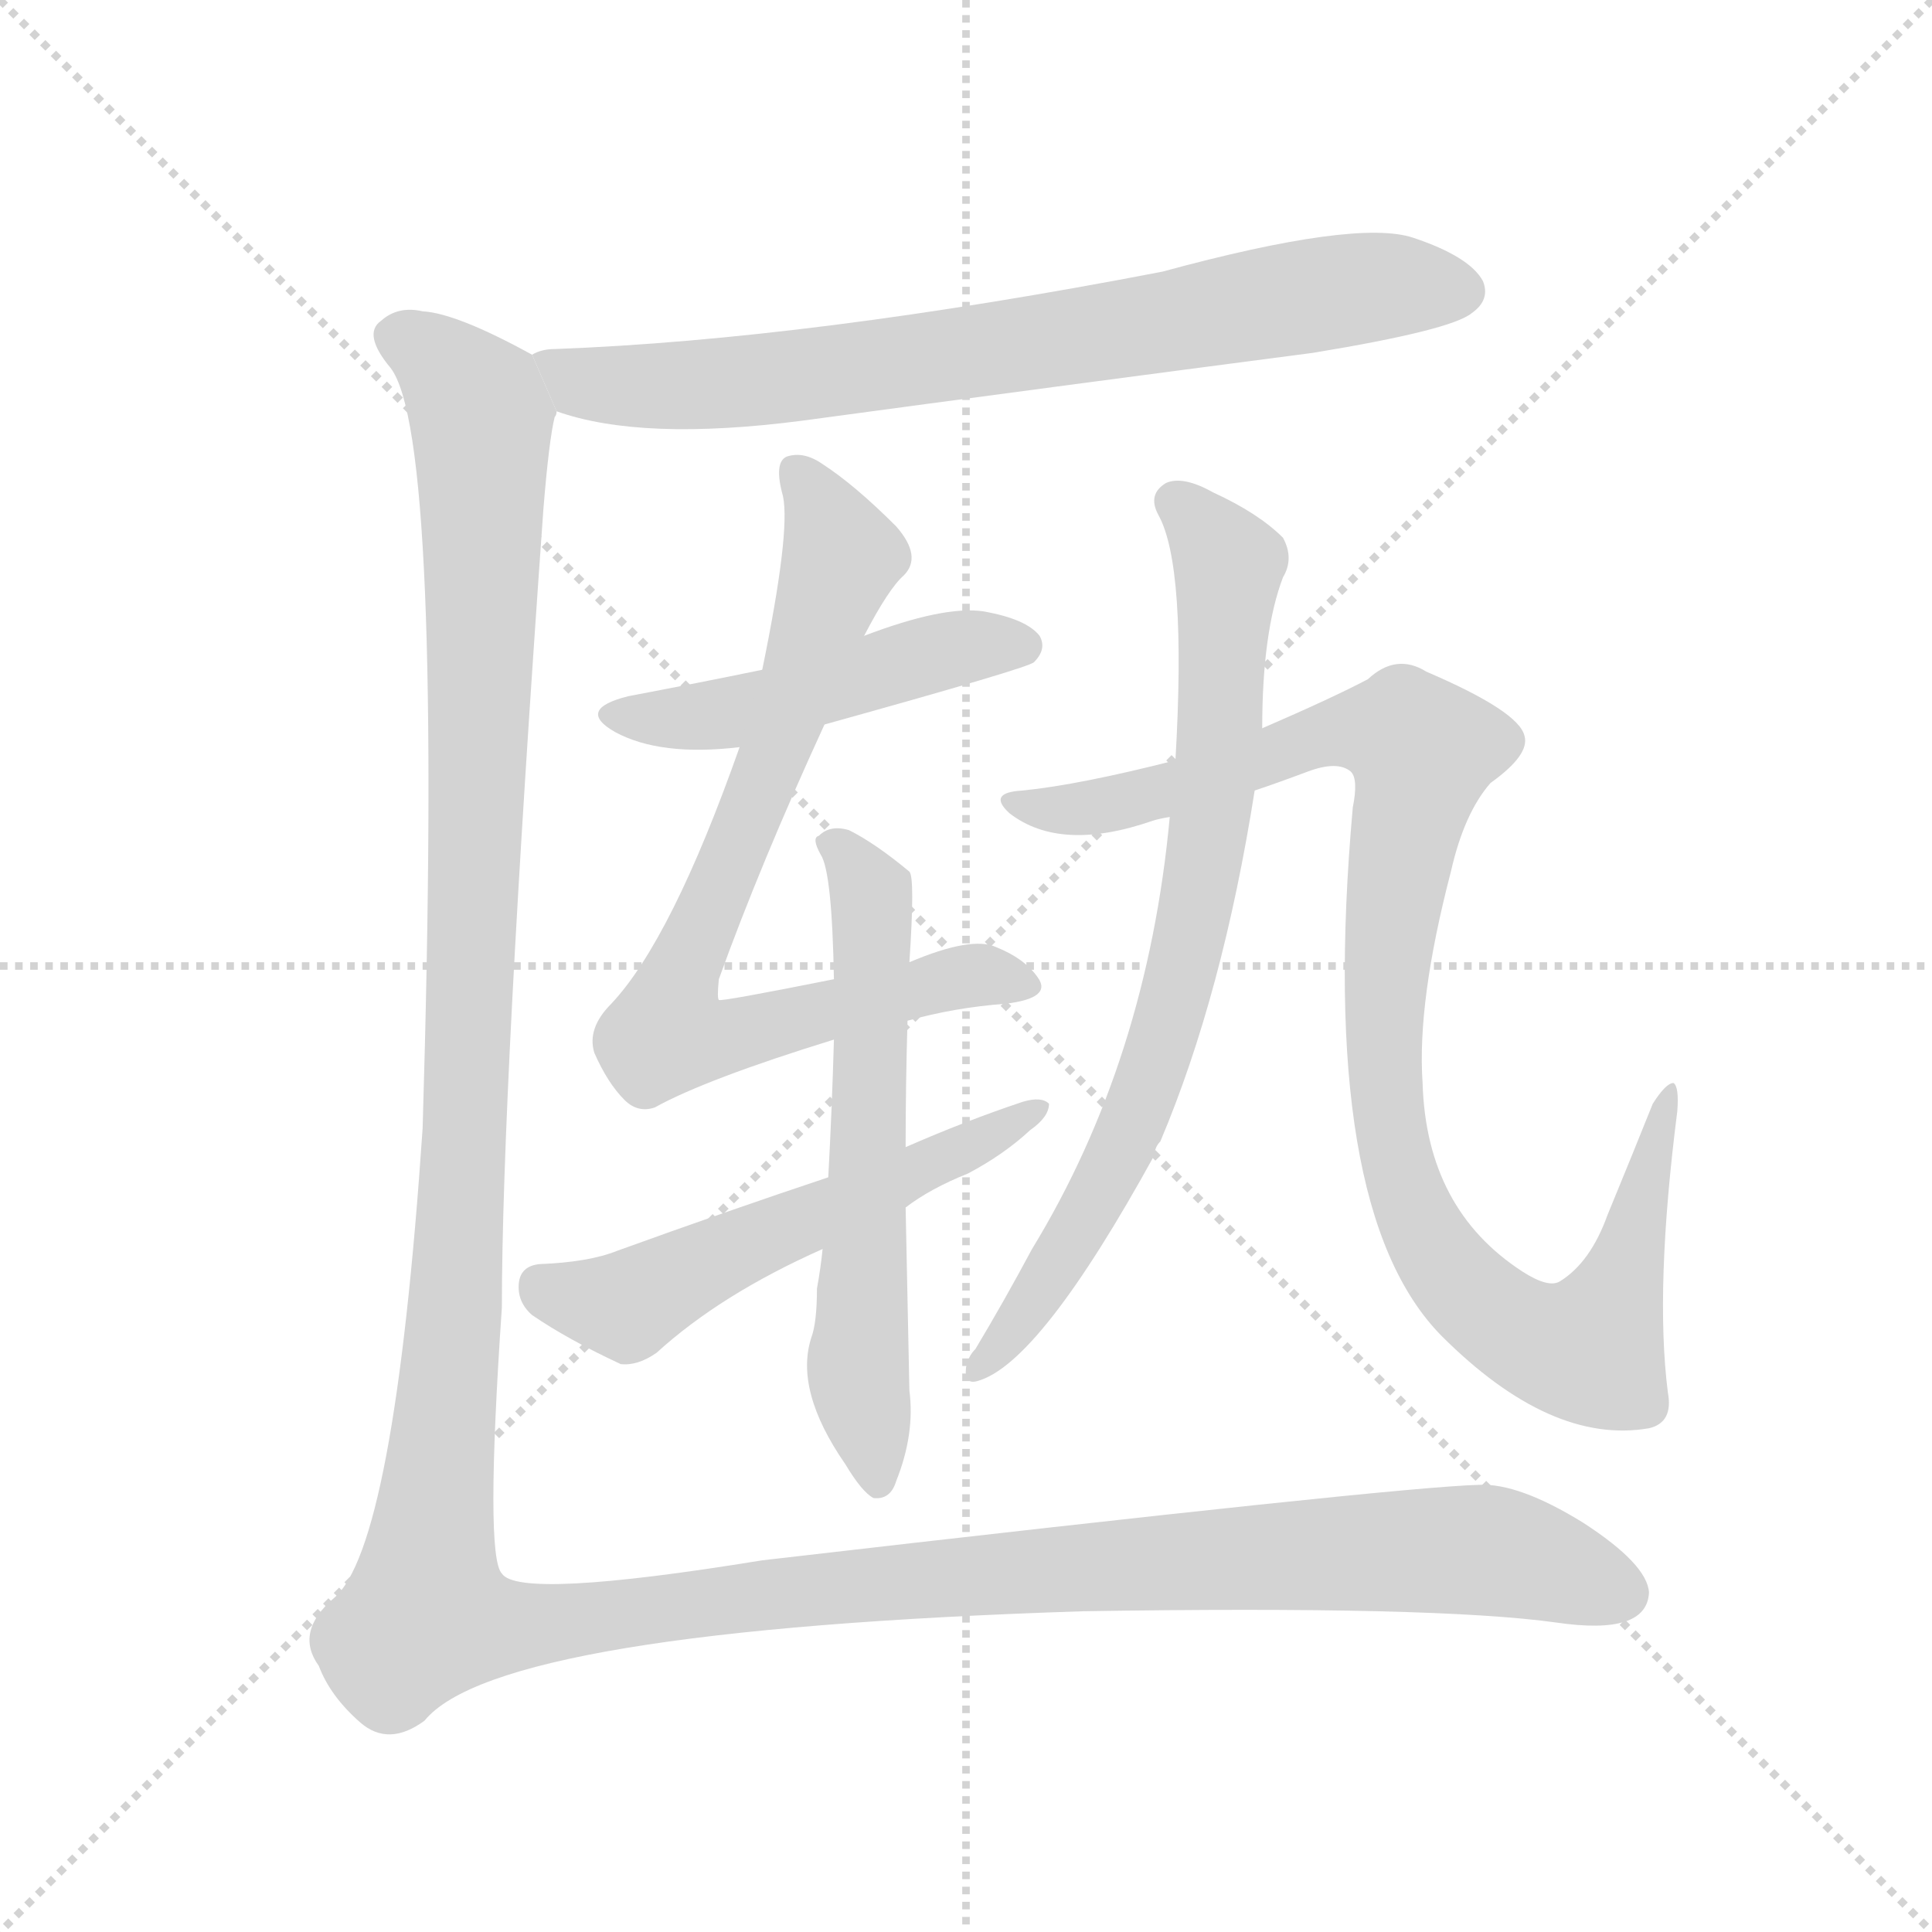 <svg version="1.1" viewBox="0 0 1024 1024" xmlns="http://www.w3.org/2000/svg">
  <g stroke="lightgray" stroke-dasharray="1,1" stroke-width="1" transform="scale(4, 4)">
    <line x1="0" y1="0" x2="256" y2="256"></line>
    <line x1="256" y1="0" x2="0" y2="256"></line>
    <line x1="128" y1="0" x2="128" y2="256"></line>
    <line x1="0" y1="128" x2="256" y2="128"></line>
  </g>
  <g transform="scale(1, -1) translate(0, -900)">
    <style type="text/css">
      
        @keyframes keyframes0 {
          from {
            stroke: blue;
            stroke-dashoffset: 748;
            stroke-width: 128;
          }
          71% {
            animation-timing-function: step-end;
            stroke: blue;
            stroke-dashoffset: 0;
            stroke-width: 128;
          }
          to {
            stroke: black;
            stroke-width: 1024;
          }
        }
        #make-me-a-hanzi-animation-0 {
          animation: keyframes0 0.859s both;
          animation-delay: 0s;
          animation-timing-function: linear;
        }
      
        @keyframes keyframes1 {
          from {
            stroke: blue;
            stroke-dashoffset: 475;
            stroke-width: 128;
          }
          61% {
            animation-timing-function: step-end;
            stroke: blue;
            stroke-dashoffset: 0;
            stroke-width: 128;
          }
          to {
            stroke: black;
            stroke-width: 1024;
          }
        }
        #make-me-a-hanzi-animation-1 {
          animation: keyframes1 0.637s both;
          animation-delay: 0.859s;
          animation-timing-function: linear;
        }
      
        @keyframes keyframes2 {
          from {
            stroke: blue;
            stroke-dashoffset: 766;
            stroke-width: 128;
          }
          71% {
            animation-timing-function: step-end;
            stroke: blue;
            stroke-dashoffset: 0;
            stroke-width: 128;
          }
          to {
            stroke: black;
            stroke-width: 1024;
          }
        }
        #make-me-a-hanzi-animation-2 {
          animation: keyframes2 0.873s both;
          animation-delay: 1.495s;
          animation-timing-function: linear;
        }
      
        @keyframes keyframes3 {
          from {
            stroke: blue;
            stroke-dashoffset: 602;
            stroke-width: 128;
          }
          66% {
            animation-timing-function: step-end;
            stroke: blue;
            stroke-dashoffset: 0;
            stroke-width: 128;
          }
          to {
            stroke: black;
            stroke-width: 1024;
          }
        }
        #make-me-a-hanzi-animation-3 {
          animation: keyframes3 0.74s both;
          animation-delay: 2.369s;
          animation-timing-function: linear;
        }
      
        @keyframes keyframes4 {
          from {
            stroke: blue;
            stroke-dashoffset: 542;
            stroke-width: 128;
          }
          64% {
            animation-timing-function: step-end;
            stroke: blue;
            stroke-dashoffset: 0;
            stroke-width: 128;
          }
          to {
            stroke: black;
            stroke-width: 1024;
          }
        }
        #make-me-a-hanzi-animation-4 {
          animation: keyframes4 0.691s both;
          animation-delay: 3.109s;
          animation-timing-function: linear;
        }
      
        @keyframes keyframes5 {
          from {
            stroke: blue;
            stroke-dashoffset: 755;
            stroke-width: 128;
          }
          71% {
            animation-timing-function: step-end;
            stroke: blue;
            stroke-dashoffset: 0;
            stroke-width: 128;
          }
          to {
            stroke: black;
            stroke-width: 1024;
          }
        }
        #make-me-a-hanzi-animation-5 {
          animation: keyframes5 0.864s both;
          animation-delay: 3.8s;
          animation-timing-function: linear;
        }
      
        @keyframes keyframes6 {
          from {
            stroke: blue;
            stroke-dashoffset: 988;
            stroke-width: 128;
          }
          76% {
            animation-timing-function: step-end;
            stroke: blue;
            stroke-dashoffset: 0;
            stroke-width: 128;
          }
          to {
            stroke: black;
            stroke-width: 1024;
          }
        }
        #make-me-a-hanzi-animation-6 {
          animation: keyframes6 1.054s both;
          animation-delay: 4.664s;
          animation-timing-function: linear;
        }
      
        @keyframes keyframes7 {
          from {
            stroke: blue;
            stroke-dashoffset: 1591;
            stroke-width: 128;
          }
          84% {
            animation-timing-function: step-end;
            stroke: blue;
            stroke-dashoffset: 0;
            stroke-width: 128;
          }
          to {
            stroke: black;
            stroke-width: 1024;
          }
        }
        #make-me-a-hanzi-animation-7 {
          animation: keyframes7 1.545s both;
          animation-delay: 5.718s;
          animation-timing-function: linear;
        }
      
    </style>
    
      <path d="M 295 682 Q 340 666 425 677 Q 558 695 696 713 Q 769 725 780 734 Q 790 741 786 751 Q 779 764 749 774 Q 719 784 616 756 Q 429 720 294 715 Q 287 715 282 712 L 295 682 Z" fill="lightgray"></path>
    
      <path d="M 437 516 Q 545 546 548 549 Q 555 556 551 563 Q 544 572 521 576 Q 500 579 458 563 L 404 545 Q 370 538 333 531 Q 305 524 326 512 Q 350 499 392 504 L 437 516 Z" fill="lightgray"></path>
    
      <path d="M 481 359 Q 506 366 533 368 Q 558 371 550 382 Q 543 392 528 398 Q 515 404 482 390 L 442 381 Q 382 369 381 370 Q 380 371 381 381 Q 403 442 437 516 L 458 563 Q 471 588 479 595 Q 489 605 475 621 Q 453 643 436 654 Q 426 661 417 658 Q 410 655 415 637 Q 419 618 404 545 L 392 504 Q 356 402 324 368 Q 311 355 315 342 Q 322 326 331 317 Q 338 310 347 313 Q 374 328 442 349 L 481 359 Z" fill="lightgray"></path>
    
      <path d="M 482 390 Q 485 435 482 438 Q 464 453 450 460 Q 440 463 434 457 Q 430 456 435 447 Q 441 438 442 381 L 442 349 Q 441 313 439 276 L 436 238 Q 435 228 433 217 Q 433 199 430 191 Q 421 163 448 124 Q 457 109 463 106 Q 472 105 475 115 Q 485 140 482 163 Q 481 214 480 260 L 480 292 Q 480 325 481 359 L 482 390 Z" fill="lightgray"></path>
    
      <path d="M 439 276 Q 385 258 327 237 Q 312 231 286 230 Q 276 229 275 220 Q 274 210 282 203 Q 301 190 329 177 Q 338 176 348 183 Q 382 214 436 238 L 480 260 Q 493 270 513 278 Q 532 288 546 301 Q 556 308 556 315 Q 552 319 542 316 Q 512 306 480 292 L 439 276 Z" fill="lightgray"></path>
    
      <path d="M 620 467 Q 608 338 547 238 Q 532 210 517 185 Q 513 181 512 175 Q 511 166 518 168 Q 551 177 612 288 Q 612 292 615 295 Q 648 373 665 481 L 669 514 Q 669 565 680 594 Q 686 604 680 615 Q 667 628 643 639 Q 627 648 618 644 Q 608 638 614 627 Q 629 600 623 497 L 620 467 Z" fill="lightgray"></path>
    
      <path d="M 665 481 Q 677 485 693 491 Q 709 497 716 491 Q 720 487 717 472 Q 698 259 764 192 Q 822 134 874 143 Q 887 146 884 162 Q 877 217 889 311 Q 890 324 887 326 Q 883 326 876 315 Q 866 290 852 256 Q 843 231 827 221 Q 821 217 807 226 Q 756 259 754 326 Q 751 369 769 438 Q 776 469 790 485 Q 811 500 808 510 Q 805 523 756 544 Q 740 554 725 540 Q 706 530 669 514 L 623 497 Q 572 484 542 481 Q 523 480 535 469 Q 562 448 611 465 Q 614 466 620 467 L 665 481 Z" fill="lightgray"></path>
    
      <path d="M 282 712 Q 242 734 224 735 Q 211 738 202 730 Q 192 723 207 705 Q 235 669 224 302 Q 209 80 177 53 Q 156 35 169 17 Q 175 1 191 -13 Q 206 -26 225 -12 Q 264 36 574 46 Q 761 49 825 40 Q 873 33 874 56 Q 873 71 839 93 Q 805 114 784 113 Q 741 112 404 73 Q 275 52 266 66 Q 257 75 266 207 Q 266 321 288 630 Q 291 667 294 679 Q 295 680 295 682 L 282 712 Z" fill="lightgray"></path>
    
    
      <clipPath id="make-me-a-hanzi-clip-0">
        <path d="M 295 682 Q 340 666 425 677 Q 558 695 696 713 Q 769 725 780 734 Q 790 741 786 751 Q 779 764 749 774 Q 719 784 616 756 Q 429 720 294 715 Q 287 715 282 712 L 295 682 Z"></path>
      </clipPath>
      <path clip-path="url(#make-me-a-hanzi-clip-0)" d="M 289 709 L 308 697 L 380 696 L 717 747 L 774 746" fill="none" id="make-me-a-hanzi-animation-0" stroke-dasharray="620 1240" stroke-linecap="round"></path>
    
      <clipPath id="make-me-a-hanzi-clip-1">
        <path d="M 437 516 Q 545 546 548 549 Q 555 556 551 563 Q 544 572 521 576 Q 500 579 458 563 L 404 545 Q 370 538 333 531 Q 305 524 326 512 Q 350 499 392 504 L 437 516 Z"></path>
      </clipPath>
      <path clip-path="url(#make-me-a-hanzi-clip-1)" d="M 328 522 L 395 523 L 499 555 L 542 558" fill="none" id="make-me-a-hanzi-animation-1" stroke-dasharray="347 694" stroke-linecap="round"></path>
    
      <clipPath id="make-me-a-hanzi-clip-2">
        <path d="M 481 359 Q 506 366 533 368 Q 558 371 550 382 Q 543 392 528 398 Q 515 404 482 390 L 442 381 Q 382 369 381 370 Q 380 371 381 381 Q 403 442 437 516 L 458 563 Q 471 588 479 595 Q 489 605 475 621 Q 453 643 436 654 Q 426 661 417 658 Q 410 655 415 637 Q 419 618 404 545 L 392 504 Q 356 402 324 368 Q 311 355 315 342 Q 322 326 331 317 Q 338 310 347 313 Q 374 328 442 349 L 481 359 Z"></path>
      </clipPath>
      <path clip-path="url(#make-me-a-hanzi-clip-2)" d="M 422 650 L 437 628 L 445 599 L 411 501 L 363 391 L 354 352 L 377 349 L 512 383 L 539 378" fill="none" id="make-me-a-hanzi-animation-2" stroke-dasharray="638 1276" stroke-linecap="round"></path>
    
      <clipPath id="make-me-a-hanzi-clip-3">
        <path d="M 482 390 Q 485 435 482 438 Q 464 453 450 460 Q 440 463 434 457 Q 430 456 435 447 Q 441 438 442 381 L 442 349 Q 441 313 439 276 L 436 238 Q 435 228 433 217 Q 433 199 430 191 Q 421 163 448 124 Q 457 109 463 106 Q 472 105 475 115 Q 485 140 482 163 Q 481 214 480 260 L 480 292 Q 480 325 481 359 L 482 390 Z"></path>
      </clipPath>
      <path clip-path="url(#make-me-a-hanzi-clip-3)" d="M 441 453 L 456 437 L 462 418 L 455 167 L 465 115" fill="none" id="make-me-a-hanzi-animation-3" stroke-dasharray="474 948" stroke-linecap="round"></path>
    
      <clipPath id="make-me-a-hanzi-clip-4">
        <path d="M 439 276 Q 385 258 327 237 Q 312 231 286 230 Q 276 229 275 220 Q 274 210 282 203 Q 301 190 329 177 Q 338 176 348 183 Q 382 214 436 238 L 480 260 Q 493 270 513 278 Q 532 288 546 301 Q 556 308 556 315 Q 552 319 542 316 Q 512 306 480 292 L 439 276 Z"></path>
      </clipPath>
      <path clip-path="url(#make-me-a-hanzi-clip-4)" d="M 288 217 L 335 209 L 525 297 L 549 314" fill="none" id="make-me-a-hanzi-animation-4" stroke-dasharray="414 828" stroke-linecap="round"></path>
    
      <clipPath id="make-me-a-hanzi-clip-5">
        <path d="M 620 467 Q 608 338 547 238 Q 532 210 517 185 Q 513 181 512 175 Q 511 166 518 168 Q 551 177 612 288 Q 612 292 615 295 Q 648 373 665 481 L 669 514 Q 669 565 680 594 Q 686 604 680 615 Q 667 628 643 639 Q 627 648 618 644 Q 608 638 614 627 Q 629 600 623 497 L 620 467 Z"></path>
      </clipPath>
      <path clip-path="url(#make-me-a-hanzi-clip-5)" d="M 623 634 L 651 598 L 643 476 L 627 385 L 593 285 L 553 217 L 519 175" fill="none" id="make-me-a-hanzi-animation-5" stroke-dasharray="627 1254" stroke-linecap="round"></path>
    
      <clipPath id="make-me-a-hanzi-clip-6">
        <path d="M 665 481 Q 677 485 693 491 Q 709 497 716 491 Q 720 487 717 472 Q 698 259 764 192 Q 822 134 874 143 Q 887 146 884 162 Q 877 217 889 311 Q 890 324 887 326 Q 883 326 876 315 Q 866 290 852 256 Q 843 231 827 221 Q 821 217 807 226 Q 756 259 754 326 Q 751 369 769 438 Q 776 469 790 485 Q 811 500 808 510 Q 805 523 756 544 Q 740 554 725 540 Q 706 530 669 514 L 623 497 Q 572 484 542 481 Q 523 480 535 469 Q 562 448 611 465 Q 614 466 620 467 L 665 481 Z"></path>
      </clipPath>
      <path clip-path="url(#make-me-a-hanzi-clip-6)" d="M 544 472 L 598 475 L 700 511 L 732 513 L 751 506 L 733 375 L 739 291 L 751 254 L 768 226 L 789 204 L 817 188 L 842 184 L 846 191 L 864 235 L 884 318" fill="none" id="make-me-a-hanzi-animation-6" stroke-dasharray="860 1720" stroke-linecap="round"></path>
    
      <clipPath id="make-me-a-hanzi-clip-7">
        <path d="M 282 712 Q 242 734 224 735 Q 211 738 202 730 Q 192 723 207 705 Q 235 669 224 302 Q 209 80 177 53 Q 156 35 169 17 Q 175 1 191 -13 Q 206 -26 225 -12 Q 264 36 574 46 Q 761 49 825 40 Q 873 33 874 56 Q 873 71 839 93 Q 805 114 784 113 Q 741 112 404 73 Q 275 52 266 66 Q 257 75 266 207 Q 266 321 288 630 Q 291 667 294 679 Q 295 680 295 682 L 282 712 Z"></path>
      </clipPath>
      <path clip-path="url(#make-me-a-hanzi-clip-7)" d="M 214 720 L 253 686 L 256 658 L 242 195 L 226 44 L 273 38 L 447 61 L 774 79 L 805 75 L 860 56" fill="none" id="make-me-a-hanzi-animation-7" stroke-dasharray="1463 2926" stroke-linecap="round"></path>
    
  </g>
</svg>